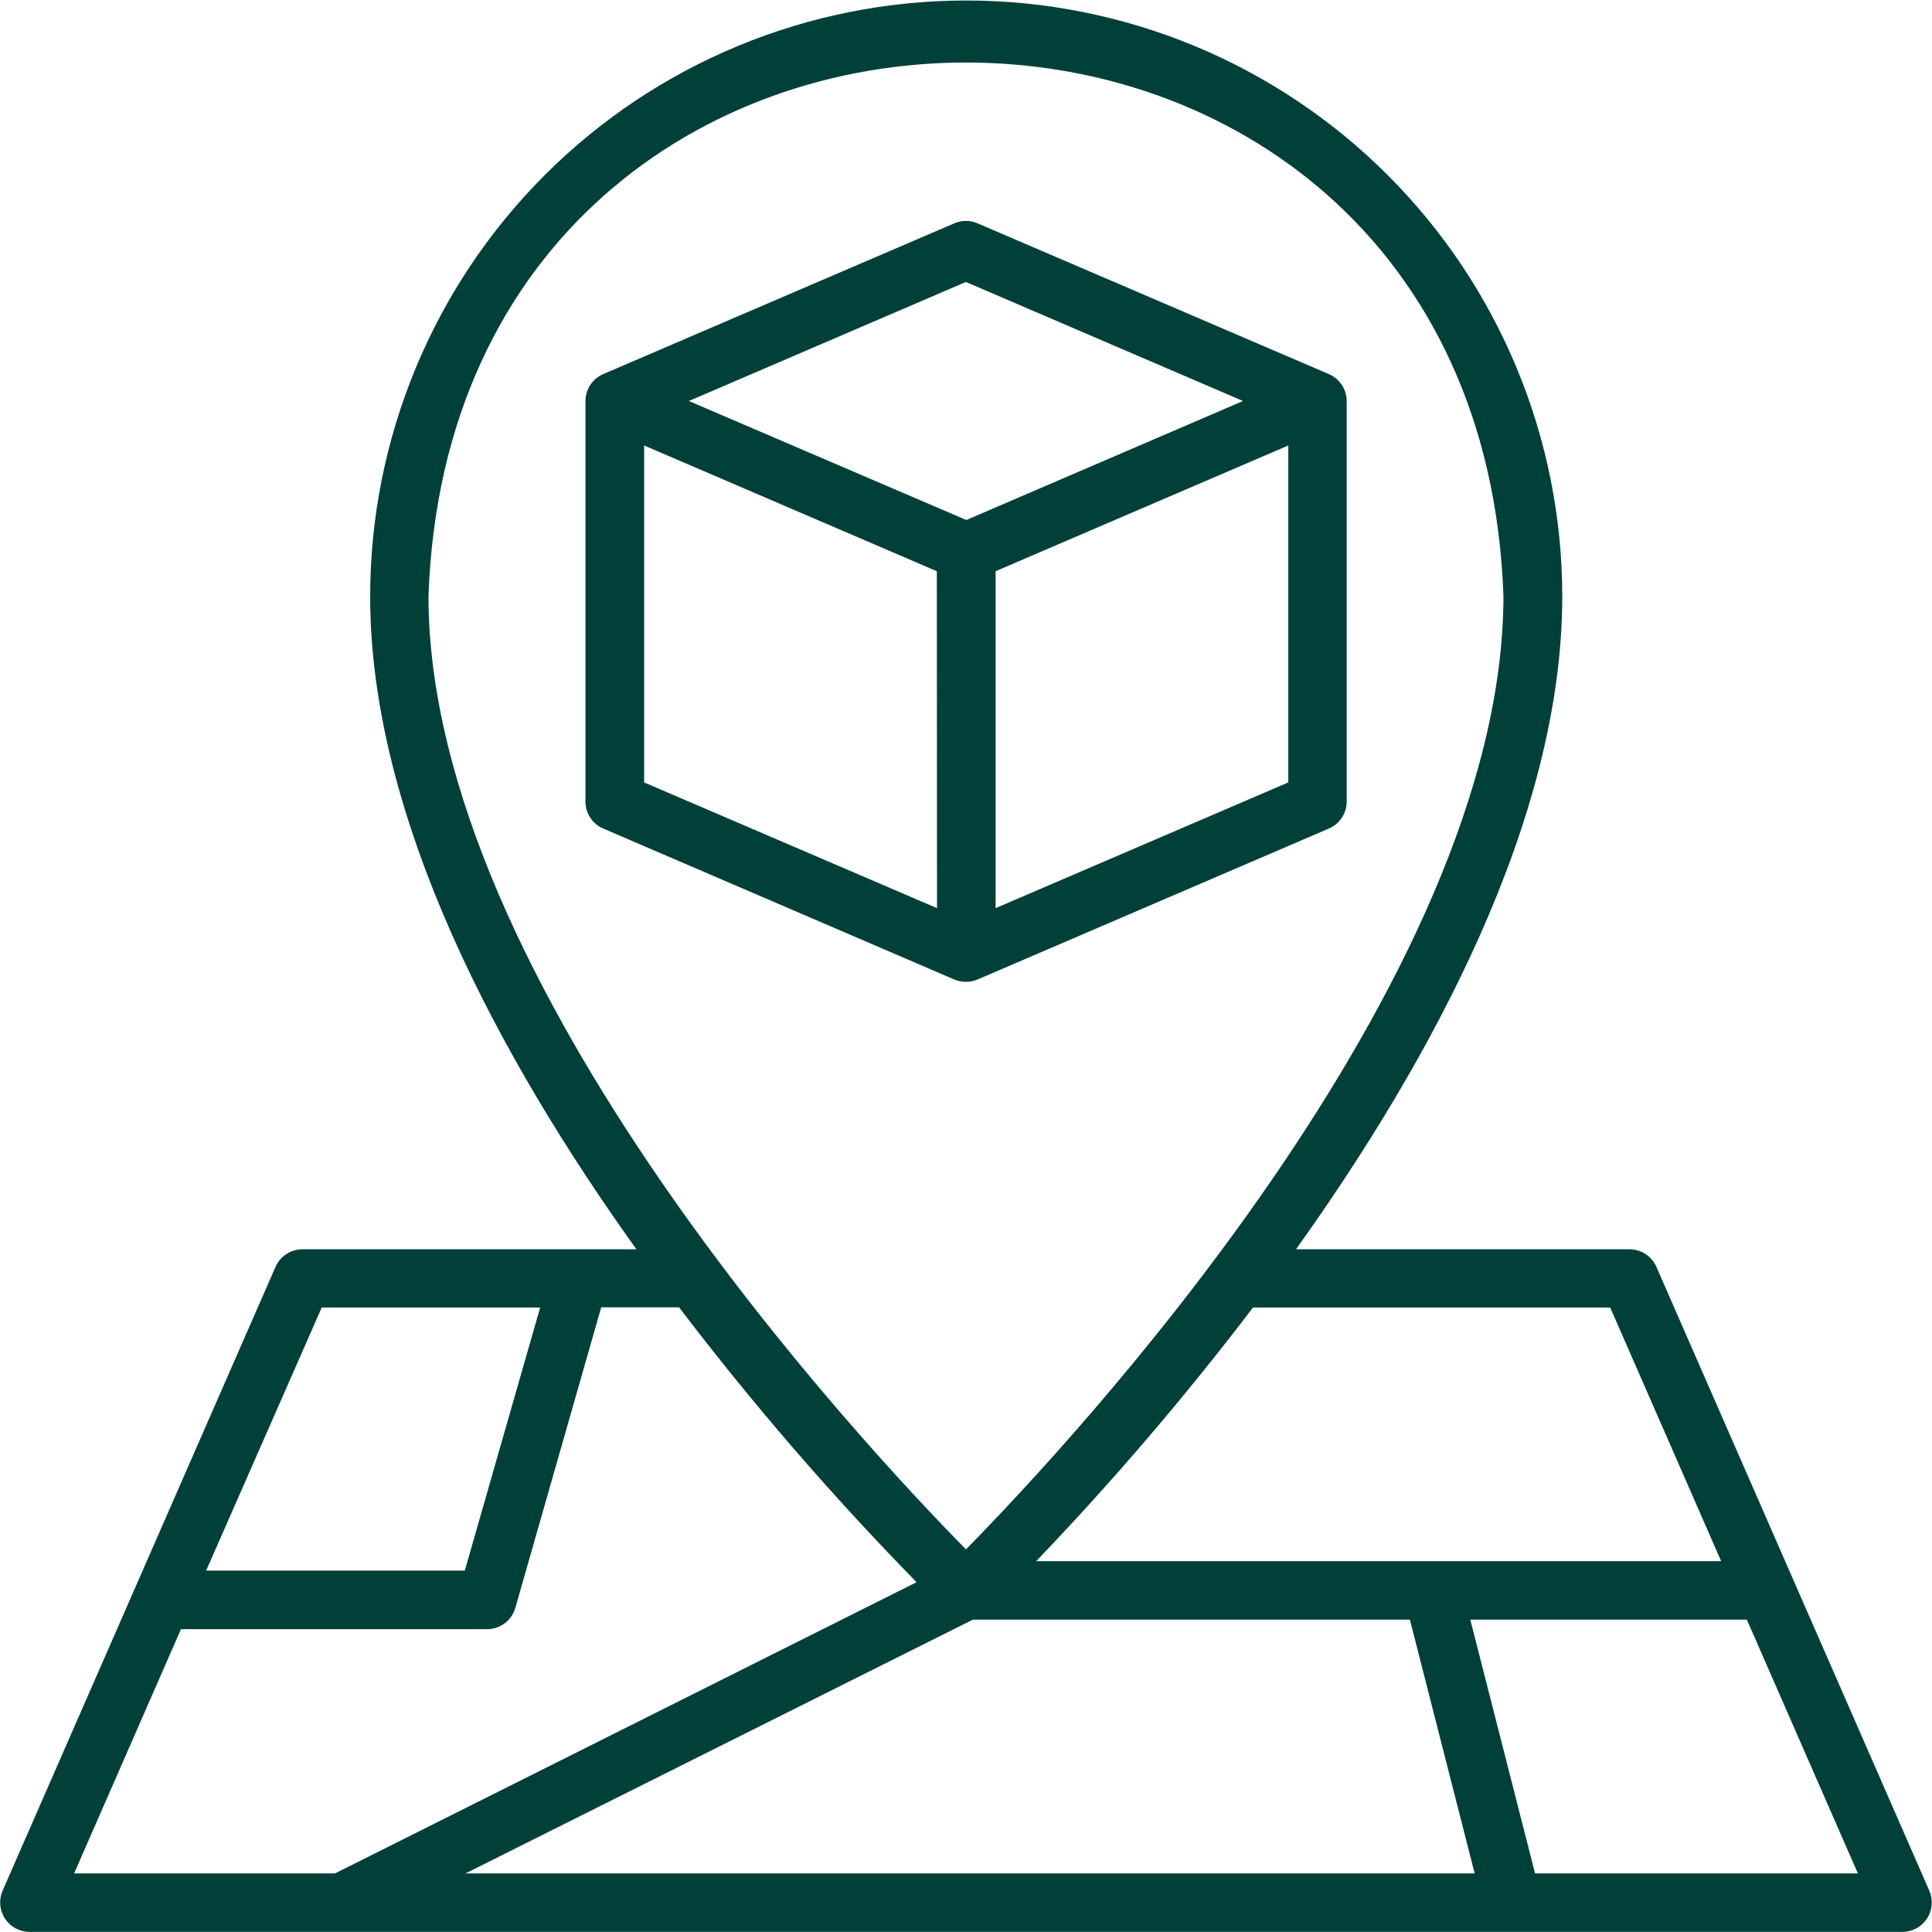 <svg width="50" height="50" viewBox="0 0 50 50" fill="none" xmlns="http://www.w3.org/2000/svg">
<g clip-path="url(#clip0_637_445)">
<path d="M49.933 48.937L42.863 32.776C42.802 32.643 42.705 32.531 42.582 32.452C42.459 32.373 42.316 32.331 42.169 32.331H33.541C37.068 27.393 40.431 21.185 40.431 15.439C40.431 11.348 38.806 7.424 35.913 4.531C33.02 1.638 29.097 0.013 25.006 0.013C20.915 0.013 16.991 1.638 14.098 4.531C11.205 7.424 9.58 11.348 9.58 15.439C9.58 21.189 12.936 27.397 16.47 32.331H7.828C7.682 32.331 7.539 32.373 7.416 32.452C7.293 32.531 7.196 32.643 7.135 32.776L0.065 48.937C0.016 49.053 -0.004 49.178 0.007 49.303C0.018 49.428 0.06 49.548 0.128 49.653C0.197 49.757 0.29 49.844 0.4 49.904C0.51 49.964 0.633 49.996 0.758 49.998H49.24C49.365 49.996 49.488 49.964 49.598 49.904C49.708 49.844 49.801 49.757 49.87 49.653C49.938 49.548 49.98 49.428 49.991 49.303C50.002 49.178 49.982 49.053 49.933 48.937ZM41.672 33.839L44.543 40.402H26.817C28.81 38.322 30.683 36.131 32.427 33.839H41.672ZM11.089 15.425C11.743 -2.987 38.26 -2.981 38.909 15.425C38.909 25.412 27.593 37.459 24.999 40.098C22.405 37.462 11.089 25.417 11.089 15.425ZM8.326 33.839H13.979L12.029 40.647H5.335L8.326 33.839ZM1.918 48.484L4.683 42.163H12.601C12.766 42.164 12.928 42.111 13.061 42.012C13.194 41.913 13.29 41.773 13.336 41.614L15.559 33.834H17.575C19.474 36.33 21.526 38.706 23.721 40.947L8.669 48.484H1.918ZM12.047 48.484L25.179 41.916H36.488L38.164 48.484H12.047ZM39.727 48.484L38.051 41.916H45.208L48.082 48.484H39.727ZM34.392 21.442C34.528 21.384 34.644 21.287 34.726 21.163C34.808 21.04 34.852 20.895 34.852 20.747V10.378C34.852 10.229 34.808 10.085 34.726 9.961C34.644 9.838 34.528 9.74 34.392 9.682L25.297 5.779C25.202 5.738 25.101 5.717 24.998 5.717C24.895 5.717 24.793 5.738 24.699 5.779L15.61 9.682C15.474 9.741 15.358 9.838 15.277 9.961C15.196 10.085 15.152 10.23 15.152 10.378V20.747C15.152 20.895 15.196 21.039 15.277 21.163C15.358 21.287 15.474 21.384 15.61 21.442L24.699 25.35C24.794 25.39 24.895 25.41 24.998 25.41C25.101 25.41 25.202 25.39 25.297 25.35L34.392 21.442ZM33.341 20.249L25.766 23.503V14.783L33.341 11.529V20.249ZM24.25 23.503L16.67 20.249V11.529L24.245 14.783L24.25 23.503ZM25.008 13.458L17.828 10.378L24.997 7.297L32.169 10.378L25.008 13.458Z" fill="#004039"/>
</g>
<defs>
<clipPath id="clip0_637_445">
<rect width="50" height="50" fill="white"/>
</clipPath>
</defs>
</svg>
